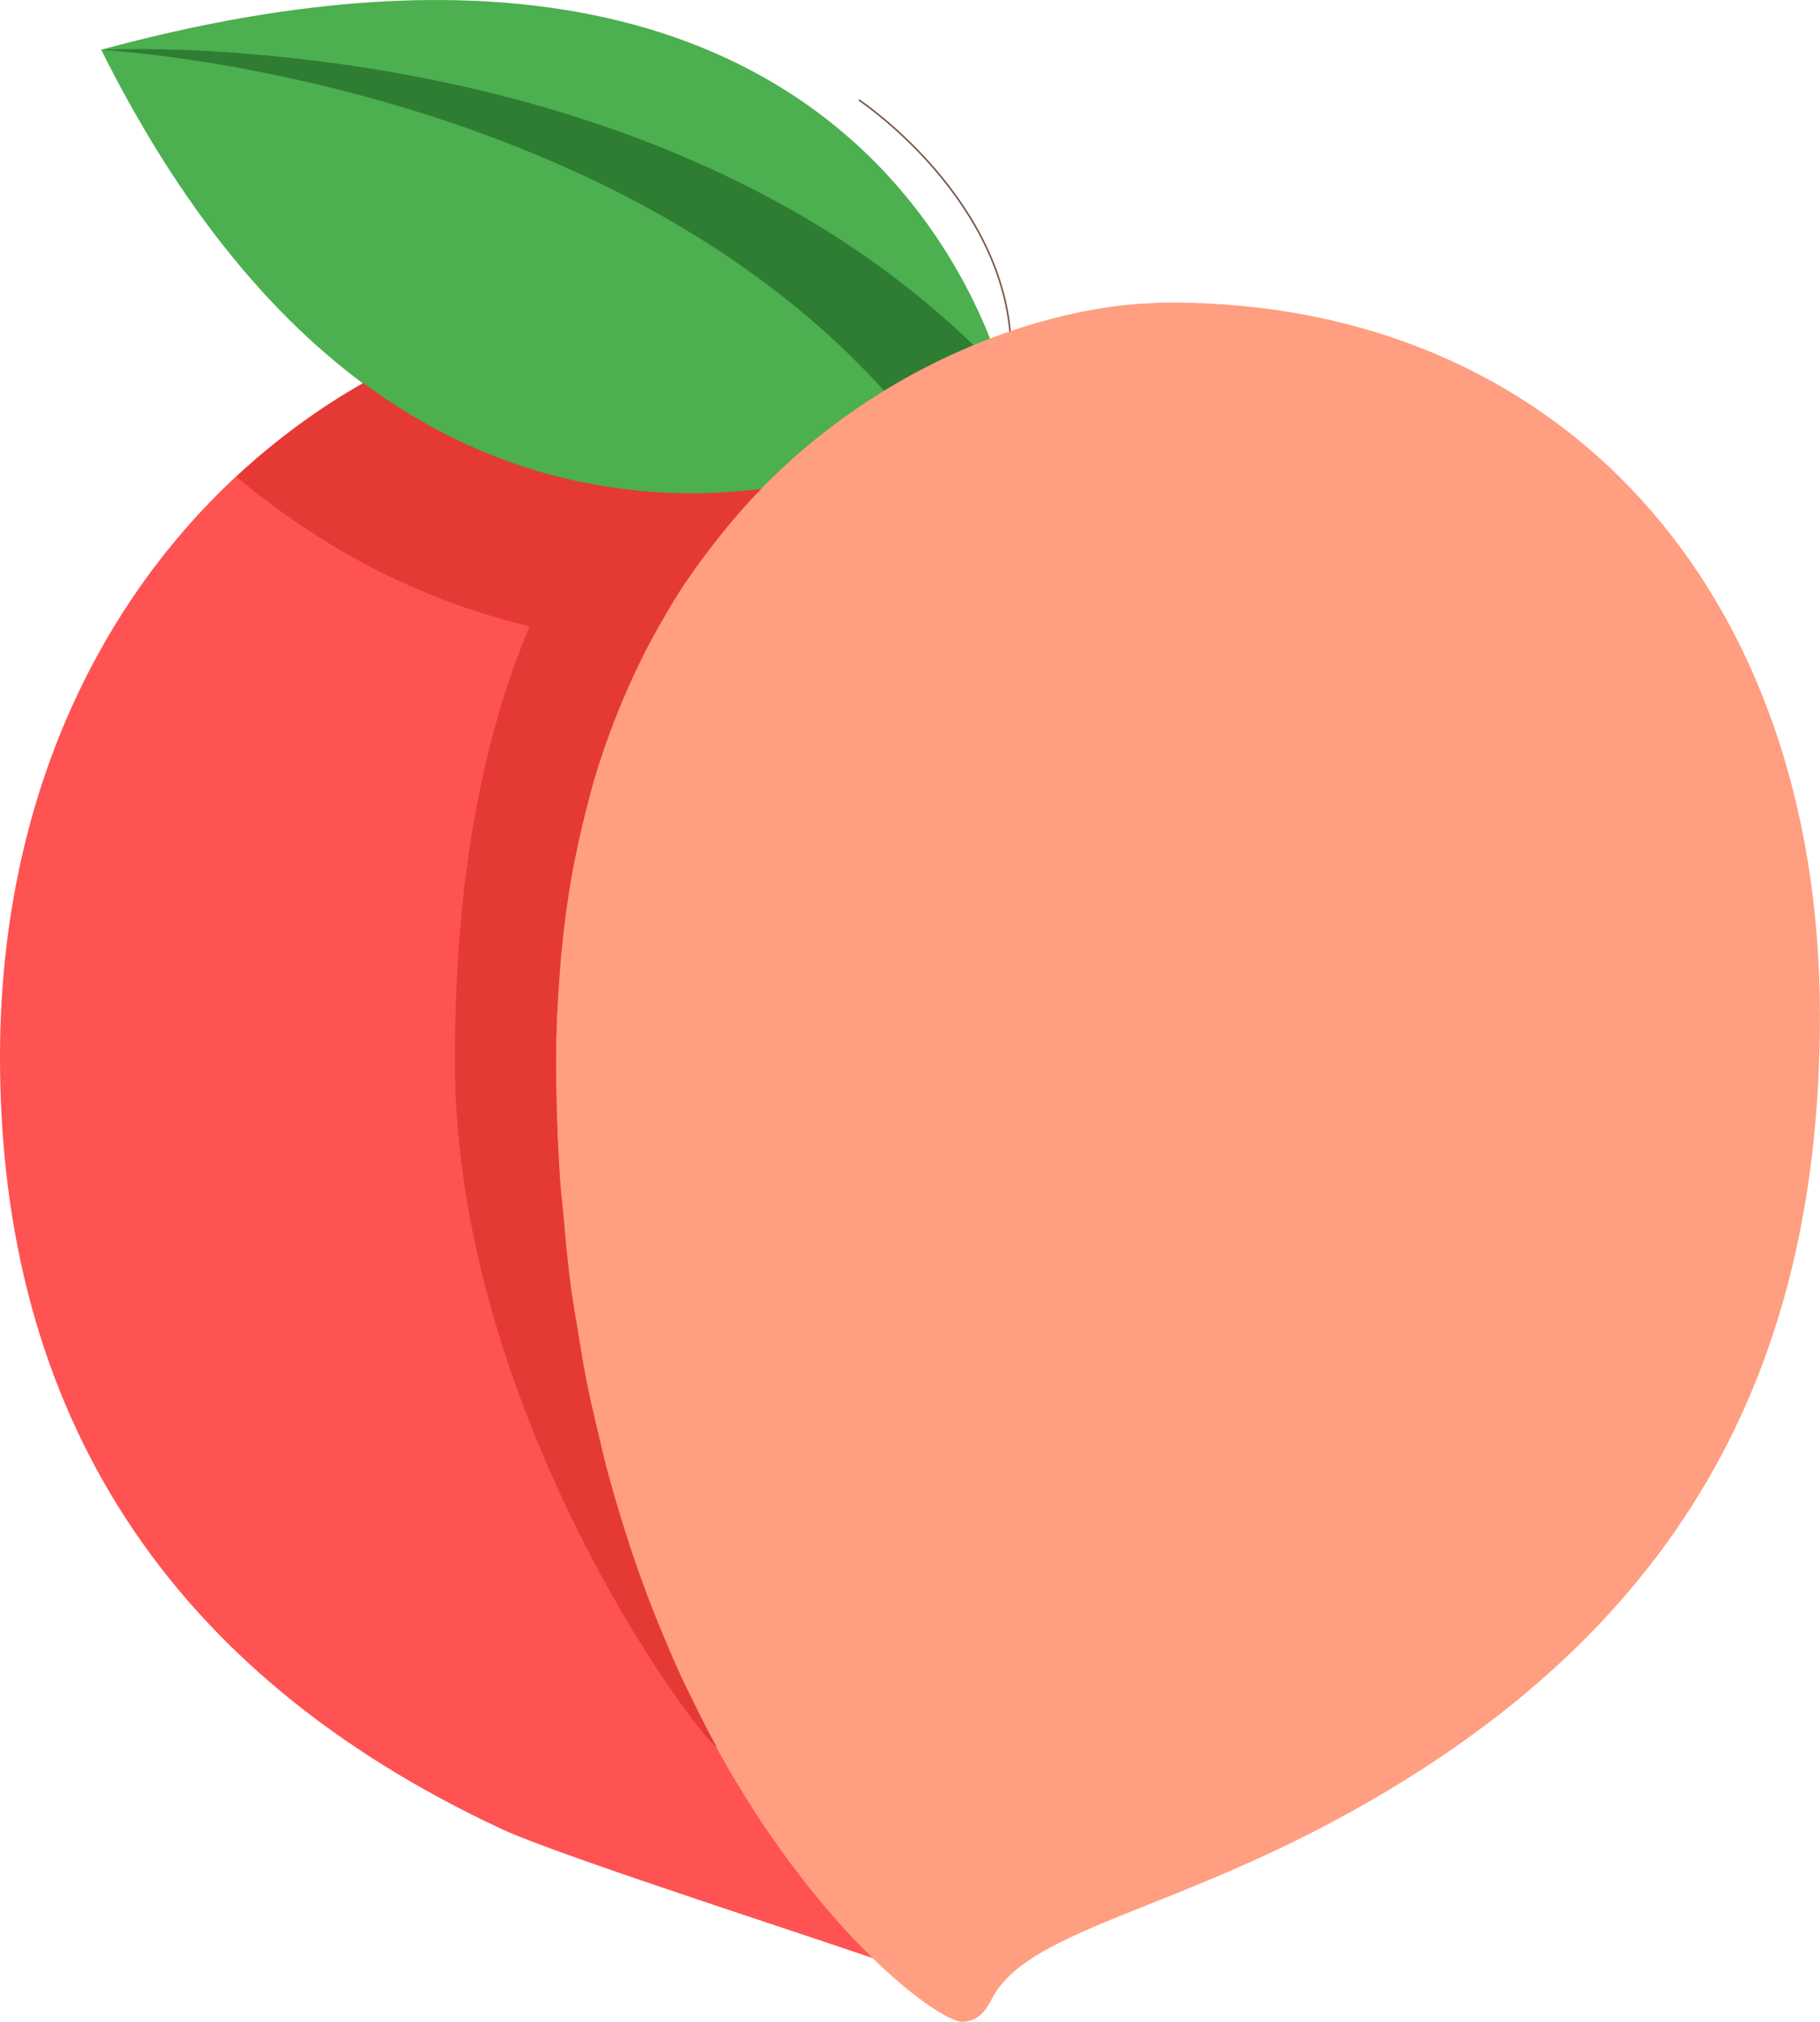 <?xml version="1.0" encoding="utf-8"?>
<!-- Generator: Adobe Illustrator 25.3.1, SVG Export Plug-In . SVG Version: 6.00 Build 0)  -->
<svg version="1.1" id="Layer_1" xmlns="http://www.w3.org/2000/svg" xmlns:xlink="http://www.w3.org/1999/xlink" x="0px" y="0px"
	 viewBox="0 0 2284.5 2537.3" style="enable-background:new 0 0 2284.5 2537.3;" xml:space="preserve">
<style type="text/css">
	.st0{fill:#FF5252;}
	.st1{fill:#4CAF50;}
	.st2{fill:#2E7D32;}
	.st3{fill:none;stroke:#795548;stroke-width:2;stroke-linecap:round;}
	.st4{fill:#FF9E80;}
	.st5{fill:#E53935;}
</style>
<path class="st0" d="M1015.3,1902.7c-7-11.7-126.9-258.1-126.9-571.1c0-455.1,338.3-717.3,559.2-860.7
	c-58.8-14.5-368.8-91.2-615.4-91.2C423.1,379.7,0,734,0,1326.9c0,447.6,211.6,773.3,629.1,968.3c76.7,35.8,426.4,146.7,513.2,178.6
	C1139.1,2268.8,1025.4,1919.7,1015.3,1902.7z"/>
<path class="st1" d="M1269.2,510.2c0,0-130.9-722.7-1142.2-447.8C571.1,950.8,1269.2,510.2,1269.2,510.2z"/>
<path class="st2" d="M1158.1,548.6C1043.3,398,881.2,285,701.6,206.4c-89.8-39.5-183.9-70.8-280.2-94.9
	c-96.3-23.8-194.8-41.6-294.5-49.1c100.1-3.1,200.7,4.3,300.5,18c99.8,14.1,199.2,35.7,296.5,66.6c97.2,31,192.4,71.4,282.3,123.8
	c89.6,52,174.8,117.8,247.1,193.9L1158.1,548.6z"/>
<path class="st3" d="M1078.8,125.9c0,0,190.4,126.9,190.4,317.3"/>
<path class="st4" d="M1468.6,379.7c-14.9,0-31,1.2-46.8,2.2C1169.6,404.3,698,633.5,698,1331.6c0,846.8,458.4,1205.7,509.6,1205.7
	c19.1,0.1,29-12.5,37.6-29.1c25.8-49.9,97.7-78.6,197.2-118.3c63.3-25.3,135.1-54,215.1-95.6c457-238.1,626.9-581.9,626.9-1019.9
	C2284.5,739.2,1956.6,379.7,1468.6,379.7z"/>
<path class="st5" d="M870.5,2136c-4.9-10-9.9-19.9-14.8-30.4c-7.9-16.9-15.4-34.6-22.9-52.5c-5.6-13.5-11.2-27-16.6-41.1
	c-6.6-17.1-12.9-34.8-19.2-52.9c-5.8-16.6-11.2-33.7-16.6-51.1c-5.4-17.5-10.6-35.1-15.6-53.3c-5.5-19.9-10.3-40.6-15.2-61.4
	c-4.1-17.7-8.3-35.3-12.1-53.7c-4.8-23.5-8.7-48-12.7-72.7c-2.9-17.6-6-34.7-8.4-52.9c-3.8-28.7-6.5-58.9-9.2-89.2
	c-1.4-15.7-3.3-30.8-4.4-46.9c-3.1-47.1-4.9-95.8-4.9-146.5c0-38.8,2-75.8,4.8-111.8c0.6-8.1,1.2-16.2,2-24.2
	c3.2-33.7,7.6-66.3,13.1-97.5c1.3-7.5,3-14.6,4.4-22c4.9-25.1,10.7-49.3,17-72.8c2.2-8.1,4.1-16.4,6.5-24.3
	c7.6-25.6,16.1-49.9,25.2-73.6c4-10.3,8.2-20.4,12.4-30.4c7.3-17.1,15-33.8,23-49.9c7.7-15.5,15.9-30.4,24.3-45.1
	c6.7-11.7,13.5-23.4,20.6-34.5c7.4-11.7,15.1-22.8,23-33.9c6-8.4,12.1-16.4,18.2-24.4c20.2-26.3,41.2-51,63.1-73.4
	c-28.2,3.4-57.7,5.5-88.2,5.5c-33.6,0-68.4-2.6-104-8.1c-98.7-15.1-203.8-53.6-307.3-130.3c-56.5,31.9-109.8,71.8-159.2,117.7
	c123.6,103.4,250.2,159.7,368,187.5c-57.7,137.4-93.8,313.5-93.8,545.2c0,438.2,298.4,840.4,328.6,861.6c-0.7-1.3-1.3-2.7-2-4
	C888.4,2172.3,879.5,2154.2,870.5,2136z"/>
</svg>
